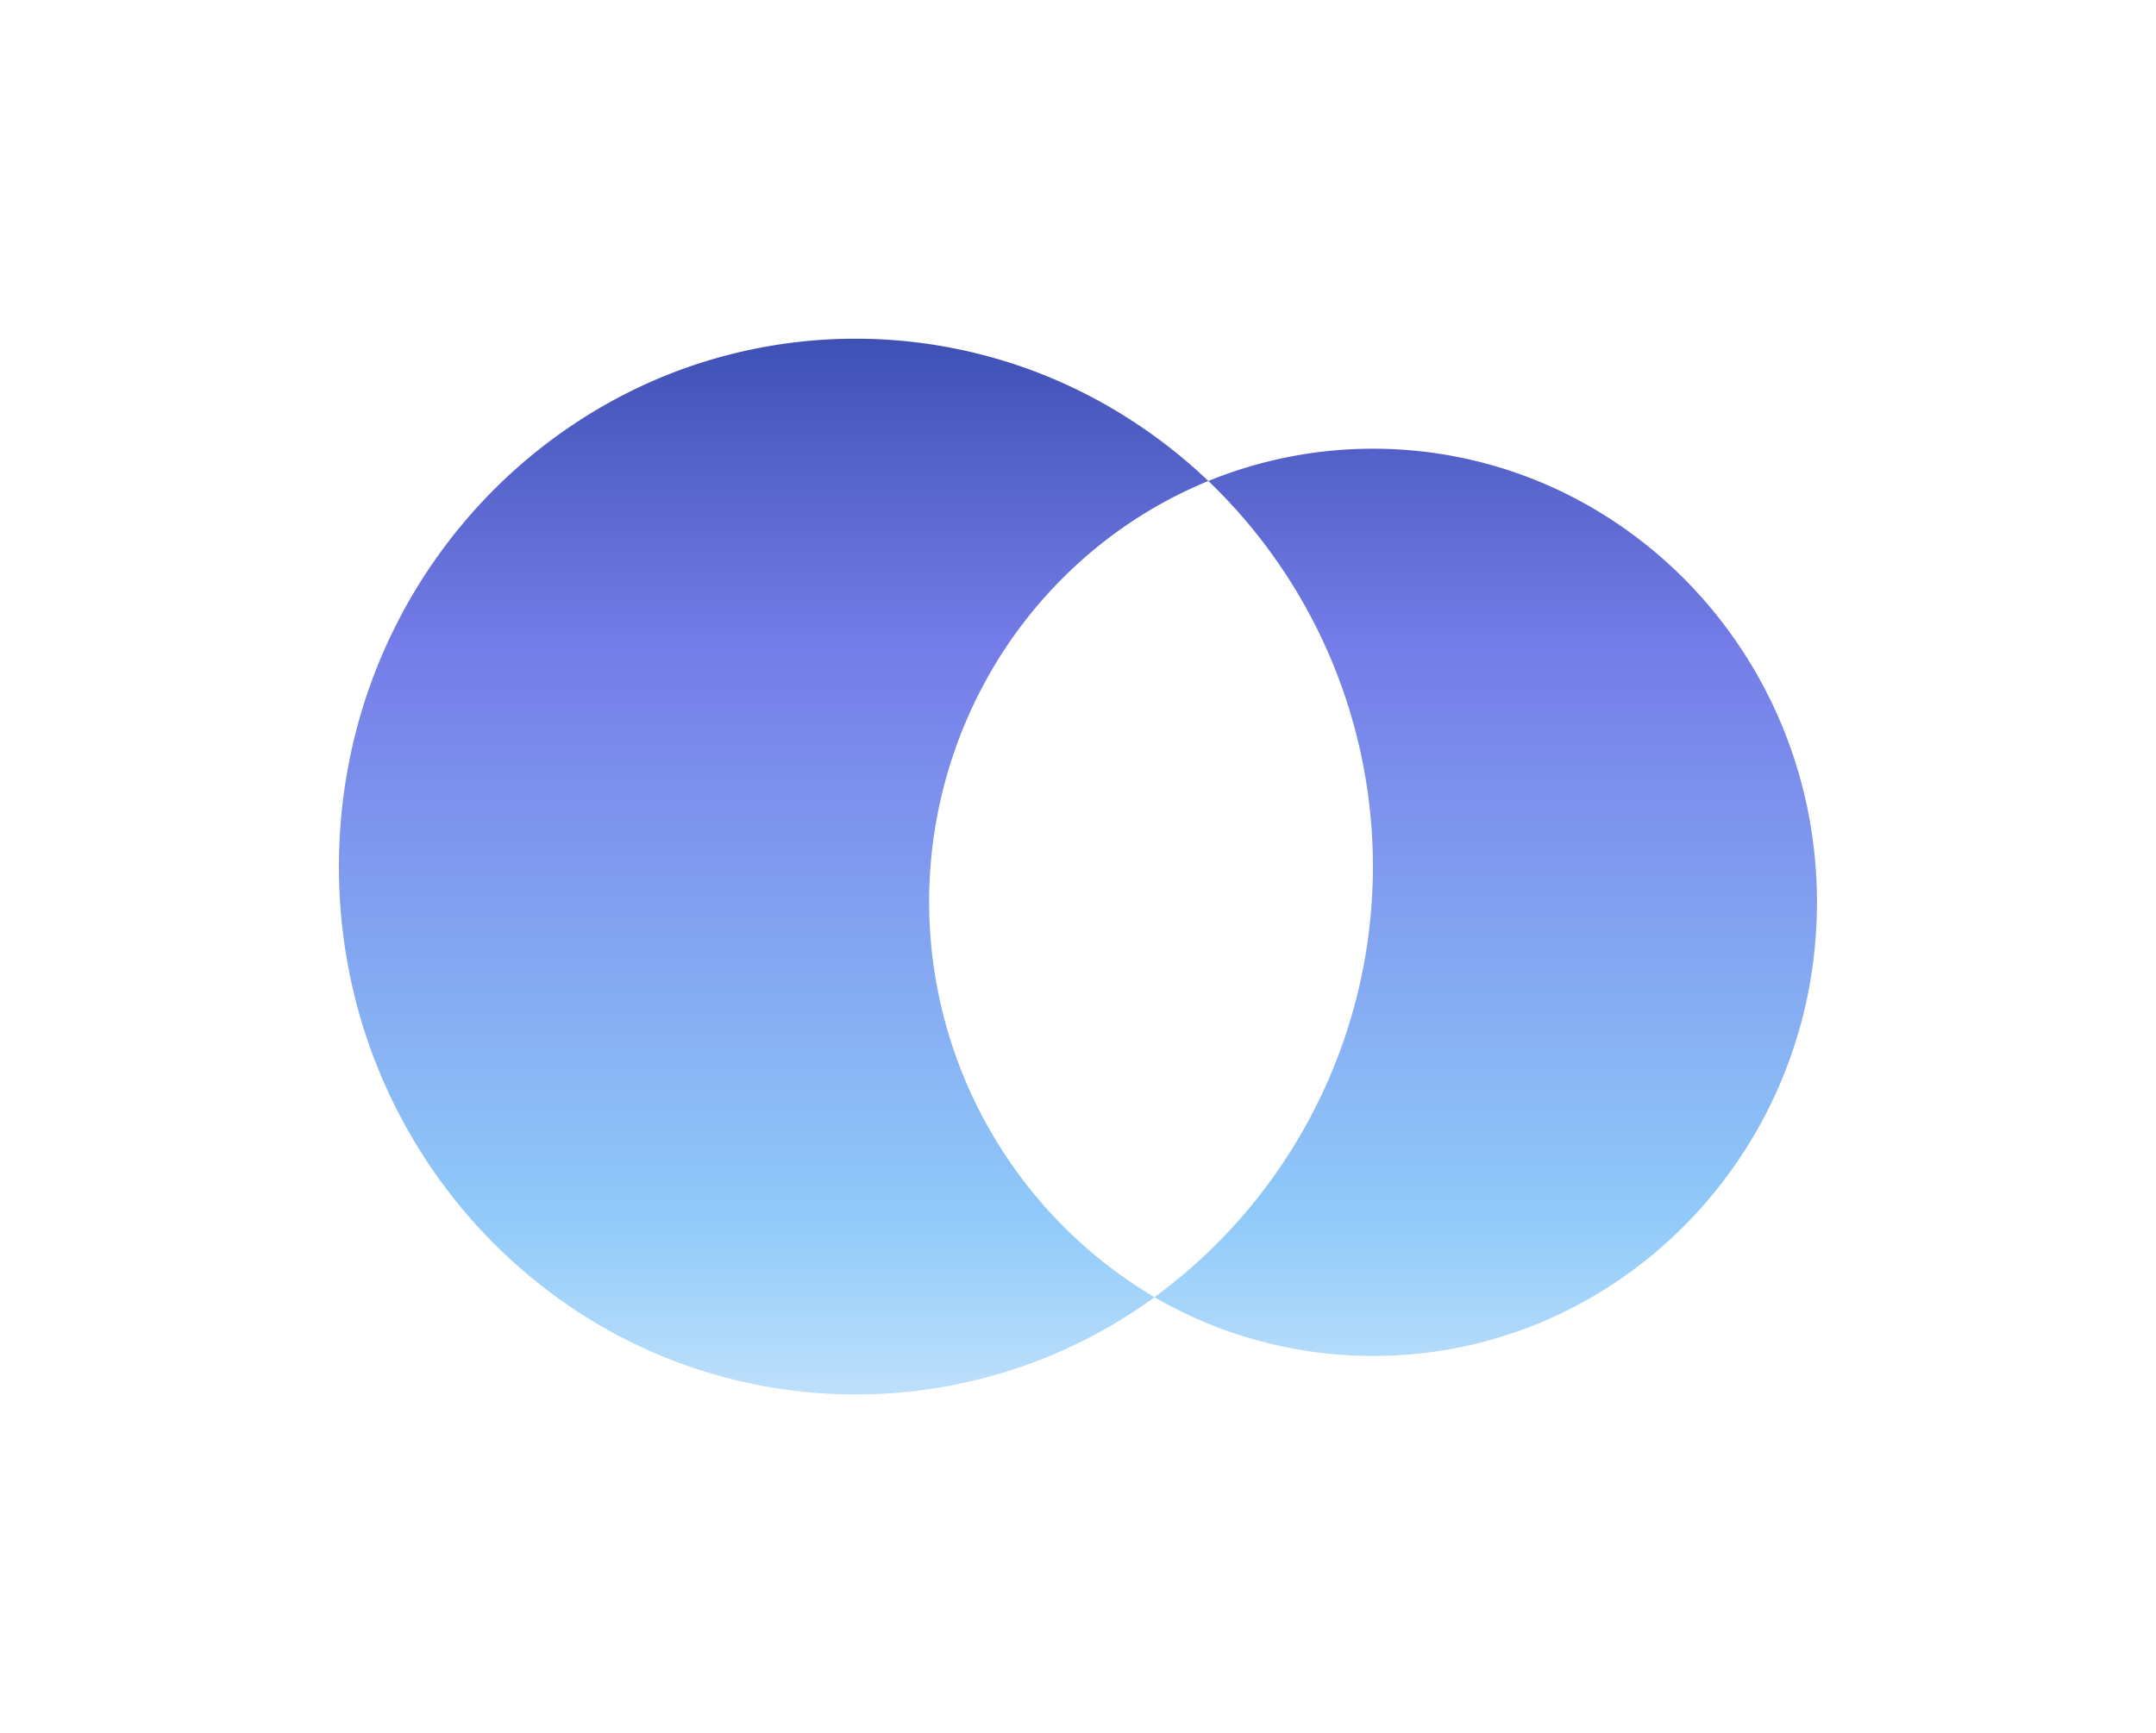 <svg xmlns="http://www.w3.org/2000/svg" xmlns:xlink="http://www.w3.org/1999/xlink" width="57.257" height="46.041" viewBox="0 0 57.257 46.041"><defs><style>.a{fill:url(#a);}.b{filter:url(#b);}</style><linearGradient id="a" x1="0.5" x2="0.5" y2="1" gradientUnits="objectBoundingBox"><stop offset="0" stop-color="#3f51b5"/><stop offset="0.293" stop-color="#757de8"/><stop offset="0.835" stop-color="#90caf9"/><stop offset="1" stop-color="#90caf9" stop-opacity="0.6"/></linearGradient><filter id="b" x="0" y="0" width="57.257" height="46.041" filterUnits="userSpaceOnUse"><feOffset dy="3" input="SourceAlpha"/><feGaussianBlur stdDeviation="3" result="c"/><feFlood flood-opacity="0.161"/><feComposite operator="in" in2="c"/><feComposite in="SourceGraphic"/></filter></defs><g class="b" transform="matrix(1, 0, 0, 1, 0, 0)"><path class="a" d="M13.721,28.041a13.46,13.46,0,0,1-7.671-2.395,13.864,13.864,0,0,1-2.031-1.712,14.094,14.094,0,0,1-3.74-7.088,14.46,14.46,0,0,1,0-5.651,14.078,14.078,0,0,1,3.74-7.089A13.864,13.864,0,0,1,6.049,2.395,13.63,13.63,0,0,1,8.38,1.1,13.474,13.474,0,0,1,18.844,1.01,13.61,13.61,0,0,1,21.1,2.2,13.87,13.87,0,0,1,23.09,3.777,11.728,11.728,0,0,0,20.1,5.562a12.019,12.019,0,0,0-2.346,2.575,12.214,12.214,0,0,0,3.906,17.322,13.461,13.461,0,0,1-7.937,2.583Zm13.745-1.022a11.541,11.541,0,0,1-5.807-1.561A14.182,14.182,0,0,0,23.09,3.777a11.579,11.579,0,0,1,8.965.091,11.689,11.689,0,0,1,2,1.111A11.919,11.919,0,0,1,35.8,6.45a12.082,12.082,0,0,1,2.527,3.83,12.189,12.189,0,0,1,.687,2.262,12.426,12.426,0,0,1,0,4.856A12.1,12.1,0,0,1,35.8,23.49a11.952,11.952,0,0,1-1.745,1.471,11.741,11.741,0,0,1-2,1.111,11.544,11.544,0,0,1-4.59.947Z" transform="translate(9 6)"/></g></svg>